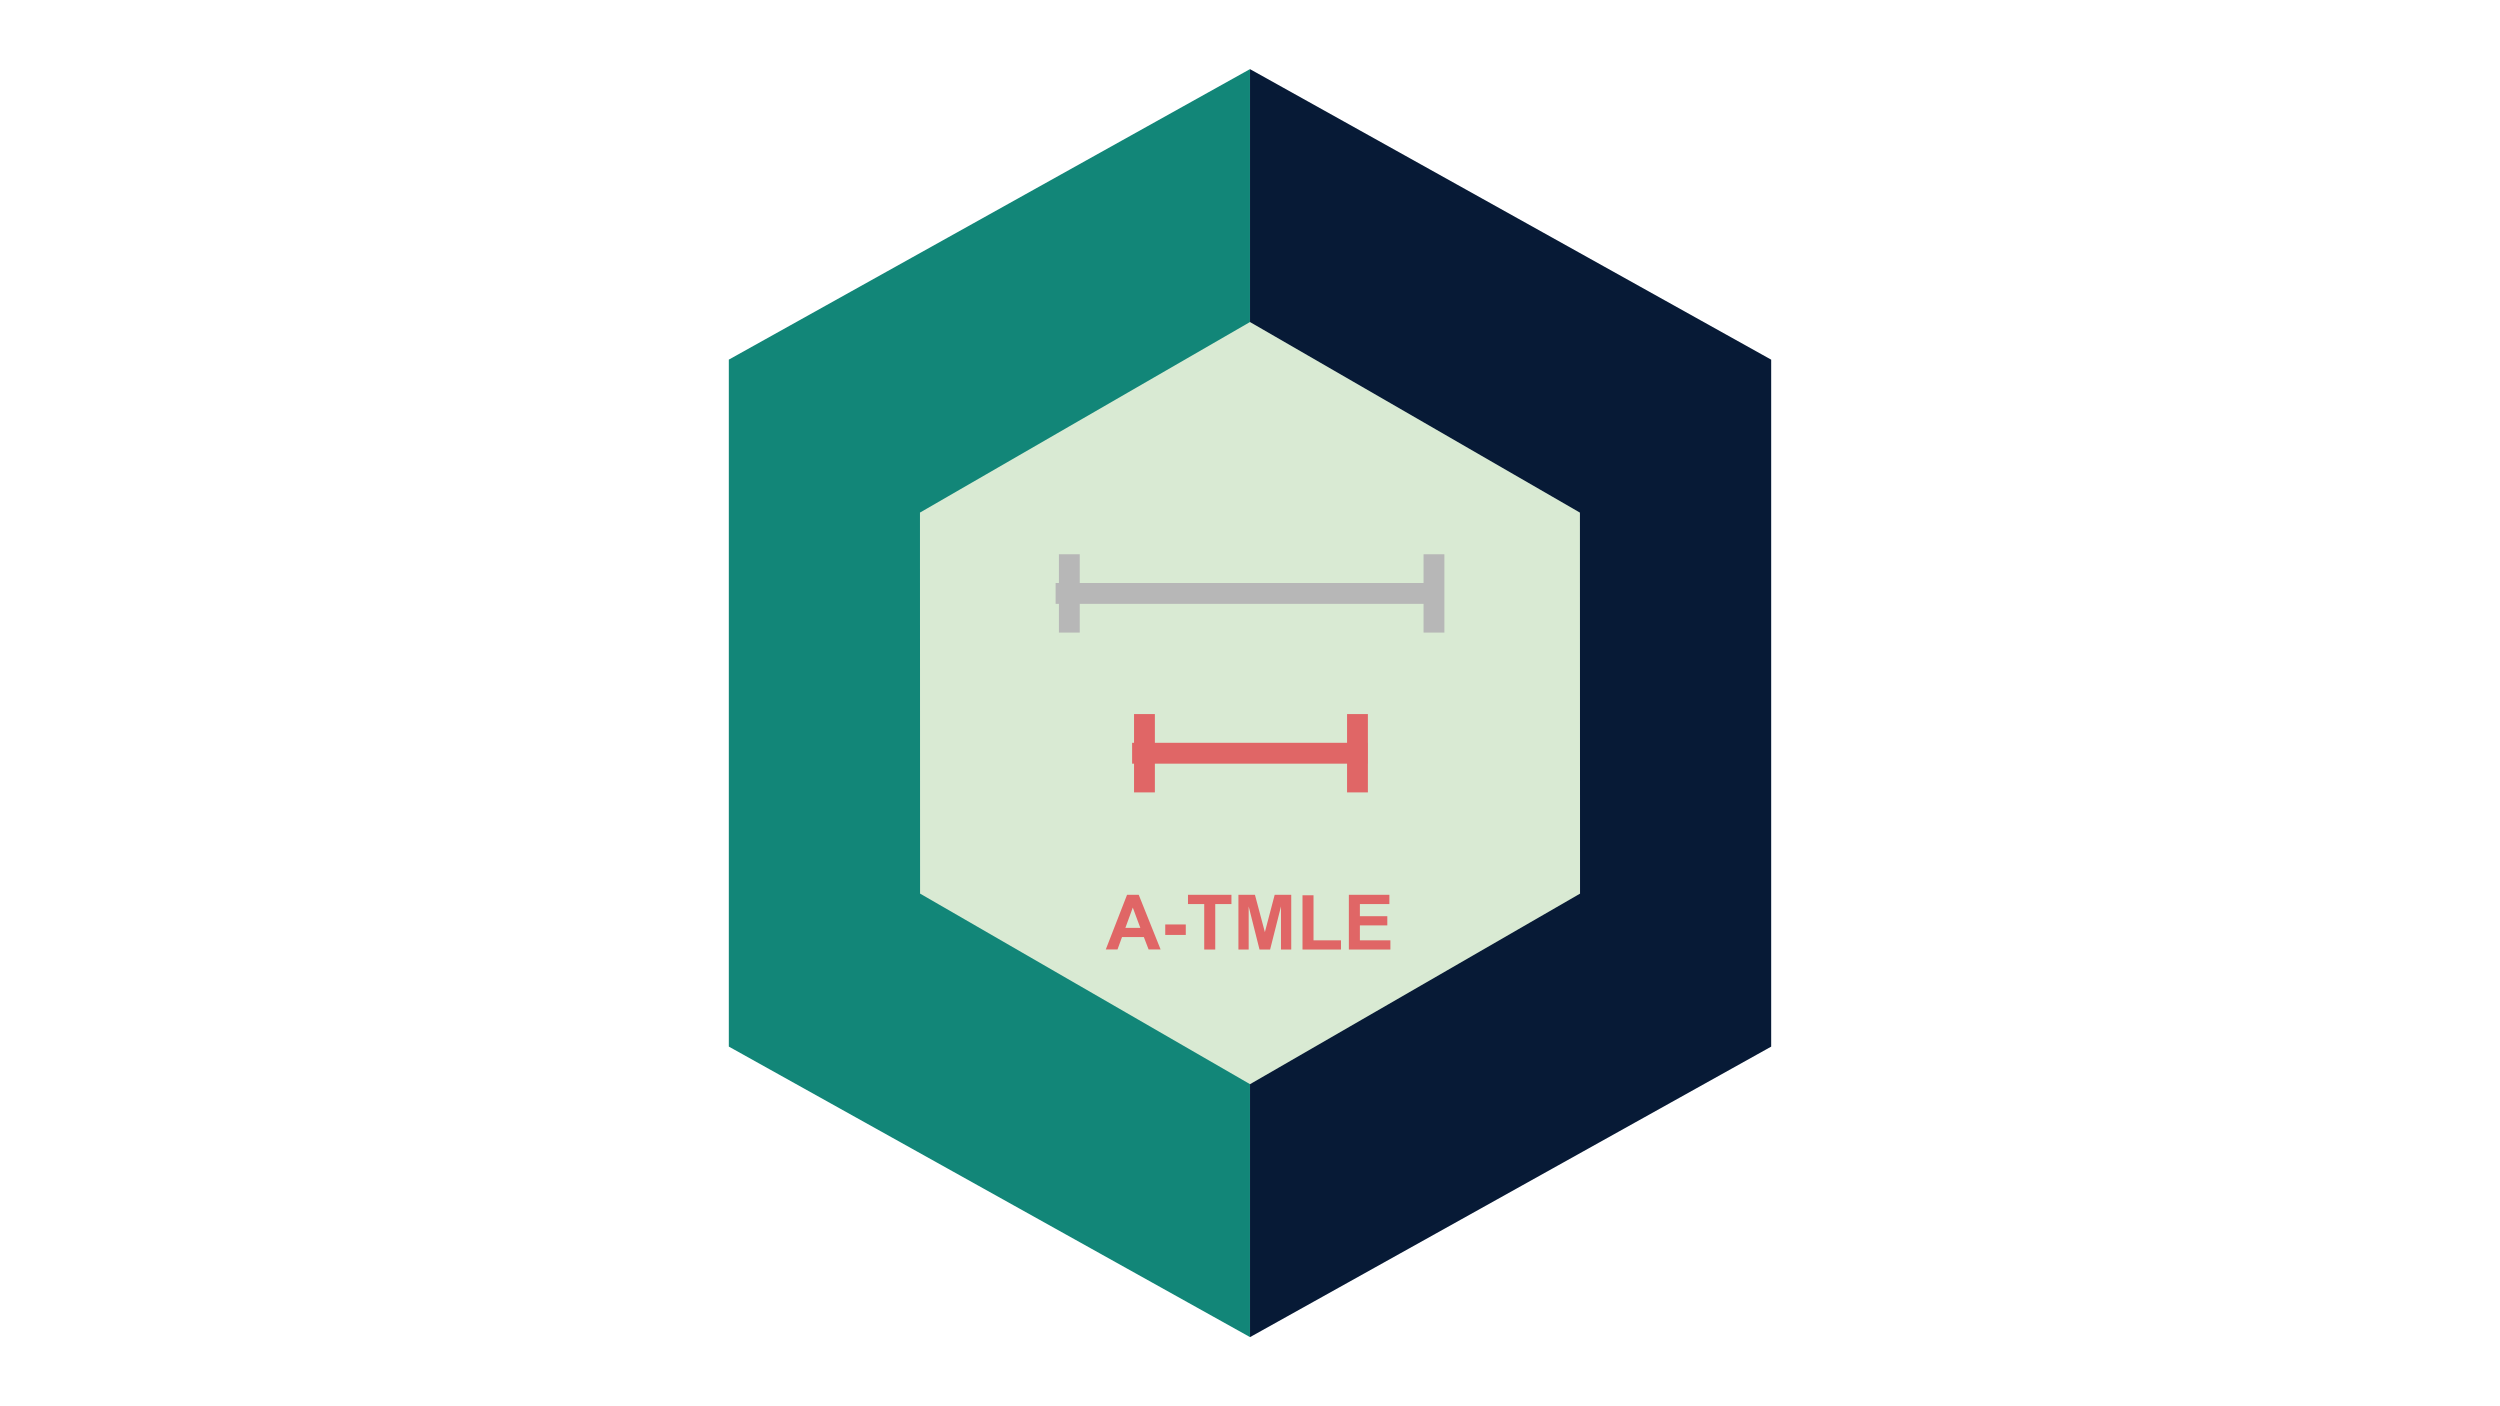 <svg version="1.1" viewBox="0.0 0.0 960.0 540.0" fill="none" stroke="none" stroke-linecap="square" stroke-miterlimit="10" xmlns:xlink="http://www.w3.org/1999/xlink" xmlns="http://www.w3.org/2000/svg"><rect x="0.0" y="0.0" width="960.0" height="540.0" fill="#333333" stroke="none"/><clipPath id="p.0"><path d="m0 0l960.0 0l0 540.0l-960.0 0l0 -540.0z" clip-rule="nonzero"/></clipPath><g clip-path="url(#p.0)"><path fill="#ffffff" d="m0 0l960.0 0l0 540.0l-960.0 0z" fill-rule="evenodd"/><path fill="#128678" d="m479.992 513.441l-200.126 -111.552l0 -263.793l200.126 -111.552z" fill-rule="evenodd"/><path fill="#071a36" d="m480.007 26.559l200.126 111.552l0 263.793l-200.126 111.552z" fill-rule="evenodd"/><path fill="#d9ead3" d="m353.307 343.143l-0.04 -146.313l126.726 -73.169l126.7 73.183l0.04 146.313l-126.726 73.169z" fill-rule="evenodd"/><path fill="#000000" fill-opacity="0.0" d="m409.357 227.874l140.945 0" fill-rule="evenodd"/><path stroke="#b7b7b7" stroke-width="8.0" stroke-linejoin="round" stroke-linecap="butt" d="m409.357 227.874l140.945 0" fill-rule="evenodd"/><path fill="#000000" fill-opacity="0.0" d="m410.623 216.835l0 22.079" fill-rule="evenodd"/><path stroke="#b7b7b7" stroke-width="8.0" stroke-linejoin="round" stroke-linecap="butt" d="m410.623 216.835l0 22.079" fill-rule="evenodd"/><path fill="#000000" fill-opacity="0.0" d="m550.643 216.835l0 22.079" fill-rule="evenodd"/><path stroke="#b7b7b7" stroke-width="8.0" stroke-linejoin="round" stroke-linecap="butt" d="m550.643 216.835l0 22.079" fill-rule="evenodd"/><path fill="#000000" fill-opacity="0.0" d="m438.731 289.239l82.34 0" fill-rule="evenodd"/><path stroke="#e06666" stroke-width="8.0" stroke-linejoin="round" stroke-linecap="butt" d="m438.731 289.239l82.34 0" fill-rule="evenodd"/><path fill="#000000" fill-opacity="0.0" d="m439.471 278.199l0 22.079" fill-rule="evenodd"/><path stroke="#e06666" stroke-width="8.0" stroke-linejoin="round" stroke-linecap="butt" d="m439.471 278.199l0 22.079" fill-rule="evenodd"/><path fill="#000000" fill-opacity="0.0" d="m521.27 278.199l0 22.079" fill-rule="evenodd"/><path stroke="#e06666" stroke-width="8.0" stroke-linejoin="round" stroke-linecap="butt" d="m521.27 278.199l0 22.079" fill-rule="evenodd"/><path fill="#000000" fill-opacity="0.0" d="m409.354 327.446l141.291 0l0 35.654l-141.291 0z" fill-rule="evenodd"/><path fill="#e06666" d="m445.678 364.606l-4.609 0l-1.828 -4.766l-8.391 0l-1.734 4.766l-4.5 0l8.172 -21.0l4.484 0l8.406 21.0zm-7.797 -8.312l-2.891 -7.781l-2.844 7.781l5.734 0zm9.57 2.719l0 -4.031l7.891 0l0 4.031l-7.891 0zm14.97 5.594l0 -17.438l-6.234 0l0 -3.562l16.688 0l0 3.562l-6.219 0l0 17.438l-4.234 0zm13.134 0l0 -21.0l6.344 0l3.812 14.328l3.766 -14.328l6.359 0l0 21.0l-3.938 0l0 -16.531l-4.172 16.531l-4.078 0l-4.156 -16.531l0 16.531l-3.938 0zm24.602 0l0 -20.828l4.234 0l0 17.297l10.547 0l0 3.531l-14.781 0zm17.805 0l0 -21.0l15.562 0l0 3.562l-11.328 0l0 4.656l10.531 0l0 3.531l-10.531 0l0 5.719l11.719 0l0 3.531l-15.953 0z" fill-rule="nonzero"/></g></svg>